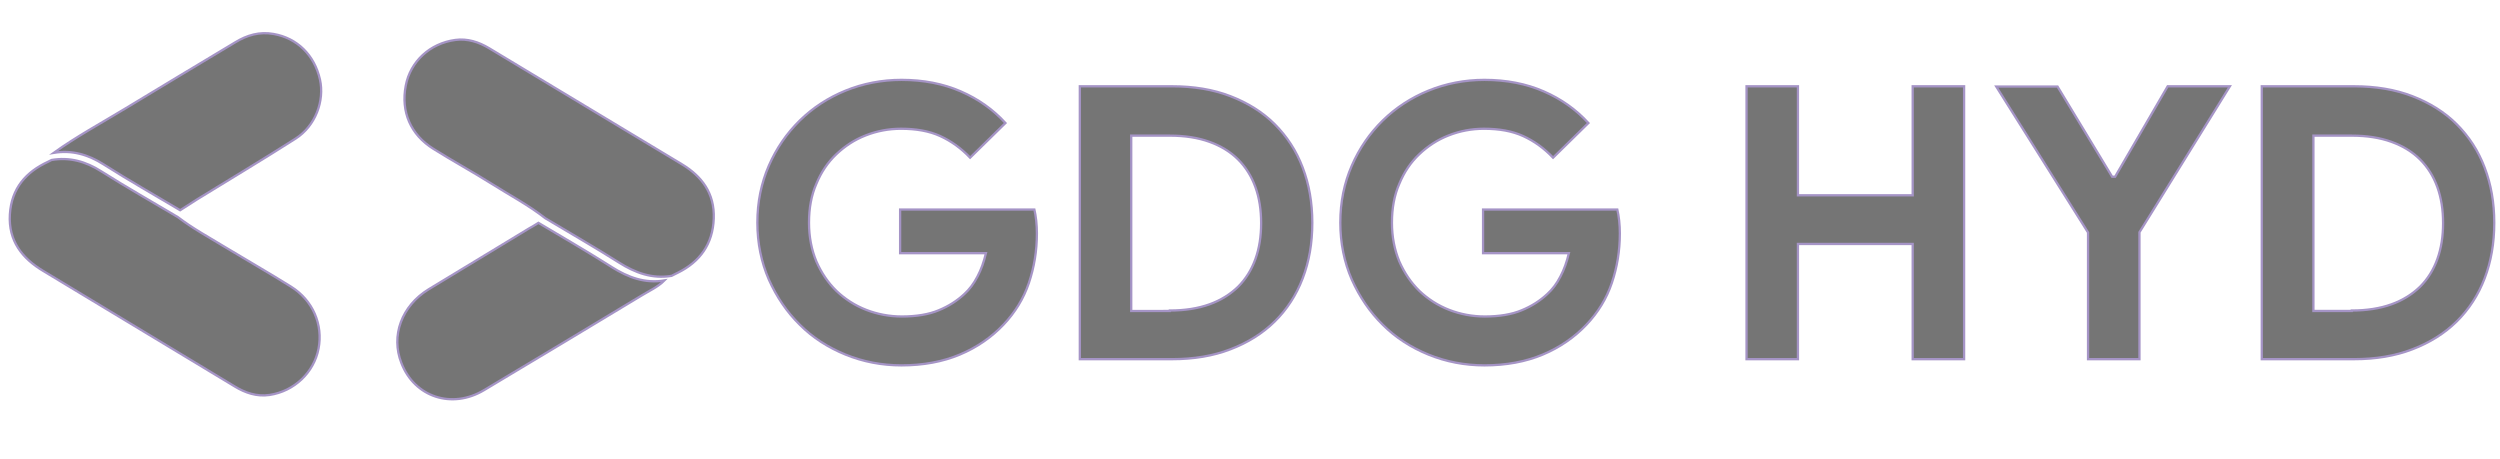 <?xml version="1.0" encoding="utf-8"?>
<!-- Generator: Adobe Illustrator 23.0.1, SVG Export Plug-In . SVG Version: 6.00 Build 0)  -->
<svg version="1.1" id="Layer_4" xmlns="http://www.w3.org/2000/svg" xmlns:xlink="http://www.w3.org/1999/xlink" x="0px" y="0px"
	 viewBox="0 0 1089.3 200" style="enable-background:new 0 0 1089.3 200;" xml:space="preserve">
<style type="text/css">
	.st0{enable-background:new    ;}
	.st1{fill:#757575;stroke:#A594C6;stroke-miterlimit:10;}
</style>
<g class="st0">
	<path class="st1" d="M392.4,91.3h58.3c0.3,1.3,0.6,2.9,0.8,4.8c0.2,1.9,0.3,3.8,0.3,5.6c0,7.6-1.2,14.8-3.5,21.6
		c-2.3,6.8-6,12.8-11,18.1c-5.3,5.6-11.7,10-19.1,13.1c-7.4,3.1-15.9,4.7-25.4,4.7c-8.6,0-16.8-1.6-24.4-4.7s-14.3-7.4-19.9-13
		c-5.6-5.5-10.1-12.1-13.5-19.7c-3.3-7.6-5-15.9-5-24.8c0-9,1.7-17.2,5-24.8c3.3-7.6,7.8-14.1,13.5-19.7c5.6-5.5,12.3-9.9,19.9-13
		c7.6-3.1,15.8-4.7,24.4-4.7c9.6,0,18.2,1.7,25.8,5c7.6,3.3,14.1,7.9,19.5,13.8l-15.4,15.1c-3.9-4.1-8.2-7.2-13-9.4
		c-4.8-2.2-10.5-3.2-17.1-3.2c-5.4,0-10.6,1-15.4,2.9c-4.9,1.9-9.1,4.7-12.8,8.2c-3.7,3.5-6.6,7.8-8.7,12.9
		c-2.2,5-3.2,10.7-3.2,16.9c0,6.2,1.1,11.8,3.2,16.9c2.2,5,5.1,9.3,8.8,12.9c3.7,3.5,8,6.3,12.9,8.2c4.9,1.9,10.1,2.9,15.6,2.9
		c6.3,0,11.7-0.9,16-2.7c4.4-1.8,8.1-4.2,11.2-7.1c2.2-2,4.1-4.5,5.7-7.6c1.6-3,2.8-6.4,3.7-10.2h-37.4V91.3z"/>
	<path class="st1" d="M470.5,37.6h40.2c9.4,0,17.9,1.4,25.4,4.3c7.5,2.9,14,6.9,19.3,12.2c5.3,5.3,9.4,11.5,12.2,18.9
		c2.8,7.3,4.2,15.3,4.2,24.1c0,8.9-1.4,16.9-4.2,24.2c-2.8,7.3-6.9,13.6-12.2,18.8c-5.3,5.2-11.7,9.2-19.3,12.1
		c-7.5,2.9-16,4.3-25.4,4.3h-40.2V37.6z M509.7,135.3c6.5,0,12.3-0.9,17.3-2.7c5-1.8,9.1-4.4,12.5-7.7c3.3-3.3,5.8-7.3,7.5-12
		c1.7-4.7,2.5-9.9,2.5-15.7c0-5.8-0.8-11-2.5-15.7c-1.7-4.7-4.2-8.7-7.5-12s-7.5-5.9-12.5-7.7c-5-1.8-10.7-2.7-17.3-2.7h-16.8v76.4
		H509.7z"/>
	<path class="st1" d="M646.4,91.3h58.3c0.3,1.3,0.6,2.9,0.8,4.8c0.2,1.9,0.3,3.8,0.3,5.6c0,7.6-1.2,14.8-3.5,21.6
		c-2.3,6.8-6,12.8-11,18.1c-5.3,5.6-11.7,10-19.1,13.1c-7.4,3.1-15.9,4.7-25.4,4.7c-8.6,0-16.8-1.6-24.4-4.7s-14.3-7.4-19.9-13
		c-5.6-5.5-10.1-12.1-13.5-19.7c-3.3-7.6-5-15.9-5-24.8c0-9,1.7-17.2,5-24.8c3.3-7.6,7.8-14.1,13.5-19.7c5.6-5.5,12.3-9.9,19.9-13
		c7.6-3.1,15.8-4.7,24.4-4.7c9.6,0,18.2,1.7,25.8,5c7.6,3.3,14.1,7.9,19.5,13.8l-15.4,15.1c-3.9-4.1-8.2-7.2-13-9.4
		c-4.8-2.2-10.5-3.2-17.1-3.2c-5.4,0-10.6,1-15.4,2.9c-4.9,1.9-9.1,4.7-12.8,8.2c-3.7,3.5-6.6,7.8-8.7,12.9
		c-2.2,5-3.2,10.7-3.2,16.9c0,6.2,1.1,11.8,3.2,16.9c2.2,5,5.1,9.3,8.8,12.9c3.7,3.5,8,6.3,12.9,8.2c4.9,1.9,10.1,2.9,15.6,2.9
		c6.3,0,11.7-0.9,16-2.7c4.4-1.8,8.1-4.2,11.2-7.1c2.2-2,4.1-4.5,5.7-7.6c1.6-3,2.8-6.4,3.7-10.2h-37.4V91.3z"/>
	<path class="st1" d="M761,37.6h22.4v47.5h50V37.6h22.4v118.9h-22.4v-50.2h-50v50.2H761V37.6z"/>
	<path class="st1" d="M909.8,101.3l-40-63.6h26.7L920.3,77h1.3l22.9-39.4h27.1l-39.4,63.6v55.3h-22.4V101.3z"/>
	<path class="st1" d="M985.5,37.6h40.2c9.4,0,17.9,1.4,25.4,4.3c7.5,2.9,14,6.9,19.3,12.2c5.3,5.3,9.4,11.5,12.2,18.9
		c2.8,7.3,4.2,15.3,4.2,24.1c0,8.9-1.4,16.9-4.2,24.2c-2.8,7.3-6.9,13.6-12.2,18.8c-5.3,5.2-11.7,9.2-19.3,12.1
		c-7.5,2.9-16,4.3-25.4,4.3h-40.2V37.6z M1024.7,135.3c6.5,0,12.3-0.9,17.3-2.7c5-1.8,9.1-4.4,12.5-7.7c3.3-3.3,5.8-7.3,7.5-12
		c1.7-4.7,2.5-9.9,2.5-15.7c0-5.8-0.8-11-2.5-15.7c-1.7-4.7-4.2-8.7-7.5-12c-3.3-3.3-7.5-5.9-12.5-7.7c-5-1.8-10.7-2.7-17.3-2.7
		H1008v76.4H1024.7z"/>
</g>
<path class="st1" d="M237.6,95.1C230.2,89.3,222,85,214.1,80c-8.3-5.2-16.9-9.9-25.2-15.1c-10-6.2-14.3-16.2-12.1-27.6
	c2-10.5,10.5-18.4,21.6-19.9c5.3-0.7,10.2,0.9,14.7,3.6c28,16.8,55.9,33.7,83.9,50.5c8.8,5.3,14.4,12.7,14,23.7
	c-0.4,11.2-6.1,18.9-15.6,23.6l-2.8,1.4c-8.4,1.4-15.8-1.3-22.9-5.8C259.1,107.7,248.3,101.5,237.6,95.1z"/>
<path class="st1" d="M77.5,94.6c6.4,4.9,13.4,8.7,20.3,12.9c9.6,5.8,19.4,11.4,29,17.4s14,16.6,12,27s-10.6,18.6-21.4,20.2
	c-5.5,0.8-10.5-0.9-15.1-3.7c-27.8-16.8-55.6-33.5-83.4-50.3C9.7,112.6,3.6,105,4.3,93.4C5,82,11.4,74.9,20.9,70.5l1.6-0.8
	c7.8-1.3,14.8,0.6,21.7,5C55.1,81.6,66.4,88,77.5,94.6z"/>
<path class="st1" d="M78.5,91.6c-11.1-6.6-22.4-13-33.4-20c-6.8-4.3-13.8-6.3-21.7-5c9.9-7.1,20.6-12.9,31-19.2
	c16-9.7,32-19.3,48-28.9c5.2-3.2,10.7-4.8,16.8-3.7c10.3,1.8,17.8,9.2,20.2,19.8c2.1,9.4-2,20.3-10.6,25.8
	c-14.1,9-28.5,17.6-42.8,26.4C83.5,88.4,81,90,78.5,91.6z"/>
<path class="st1" d="M234.6,97.1c10.7,6.4,21.5,12.6,32,19.3c7.1,4.5,14.5,7.2,22.9,5.8c-2.9,2.9-6.6,4.5-10,6.6
	c-22.8,13.8-45.7,27.5-68.6,41.2c-14,8.4-30.3,3-36-11.8c-4.7-11.9,0.1-24.9,11.8-32.1c14.6-8.9,29.2-17.7,43.7-26.5
	C231.9,98.8,233.3,97.9,234.6,97.1z"/>
</svg>
